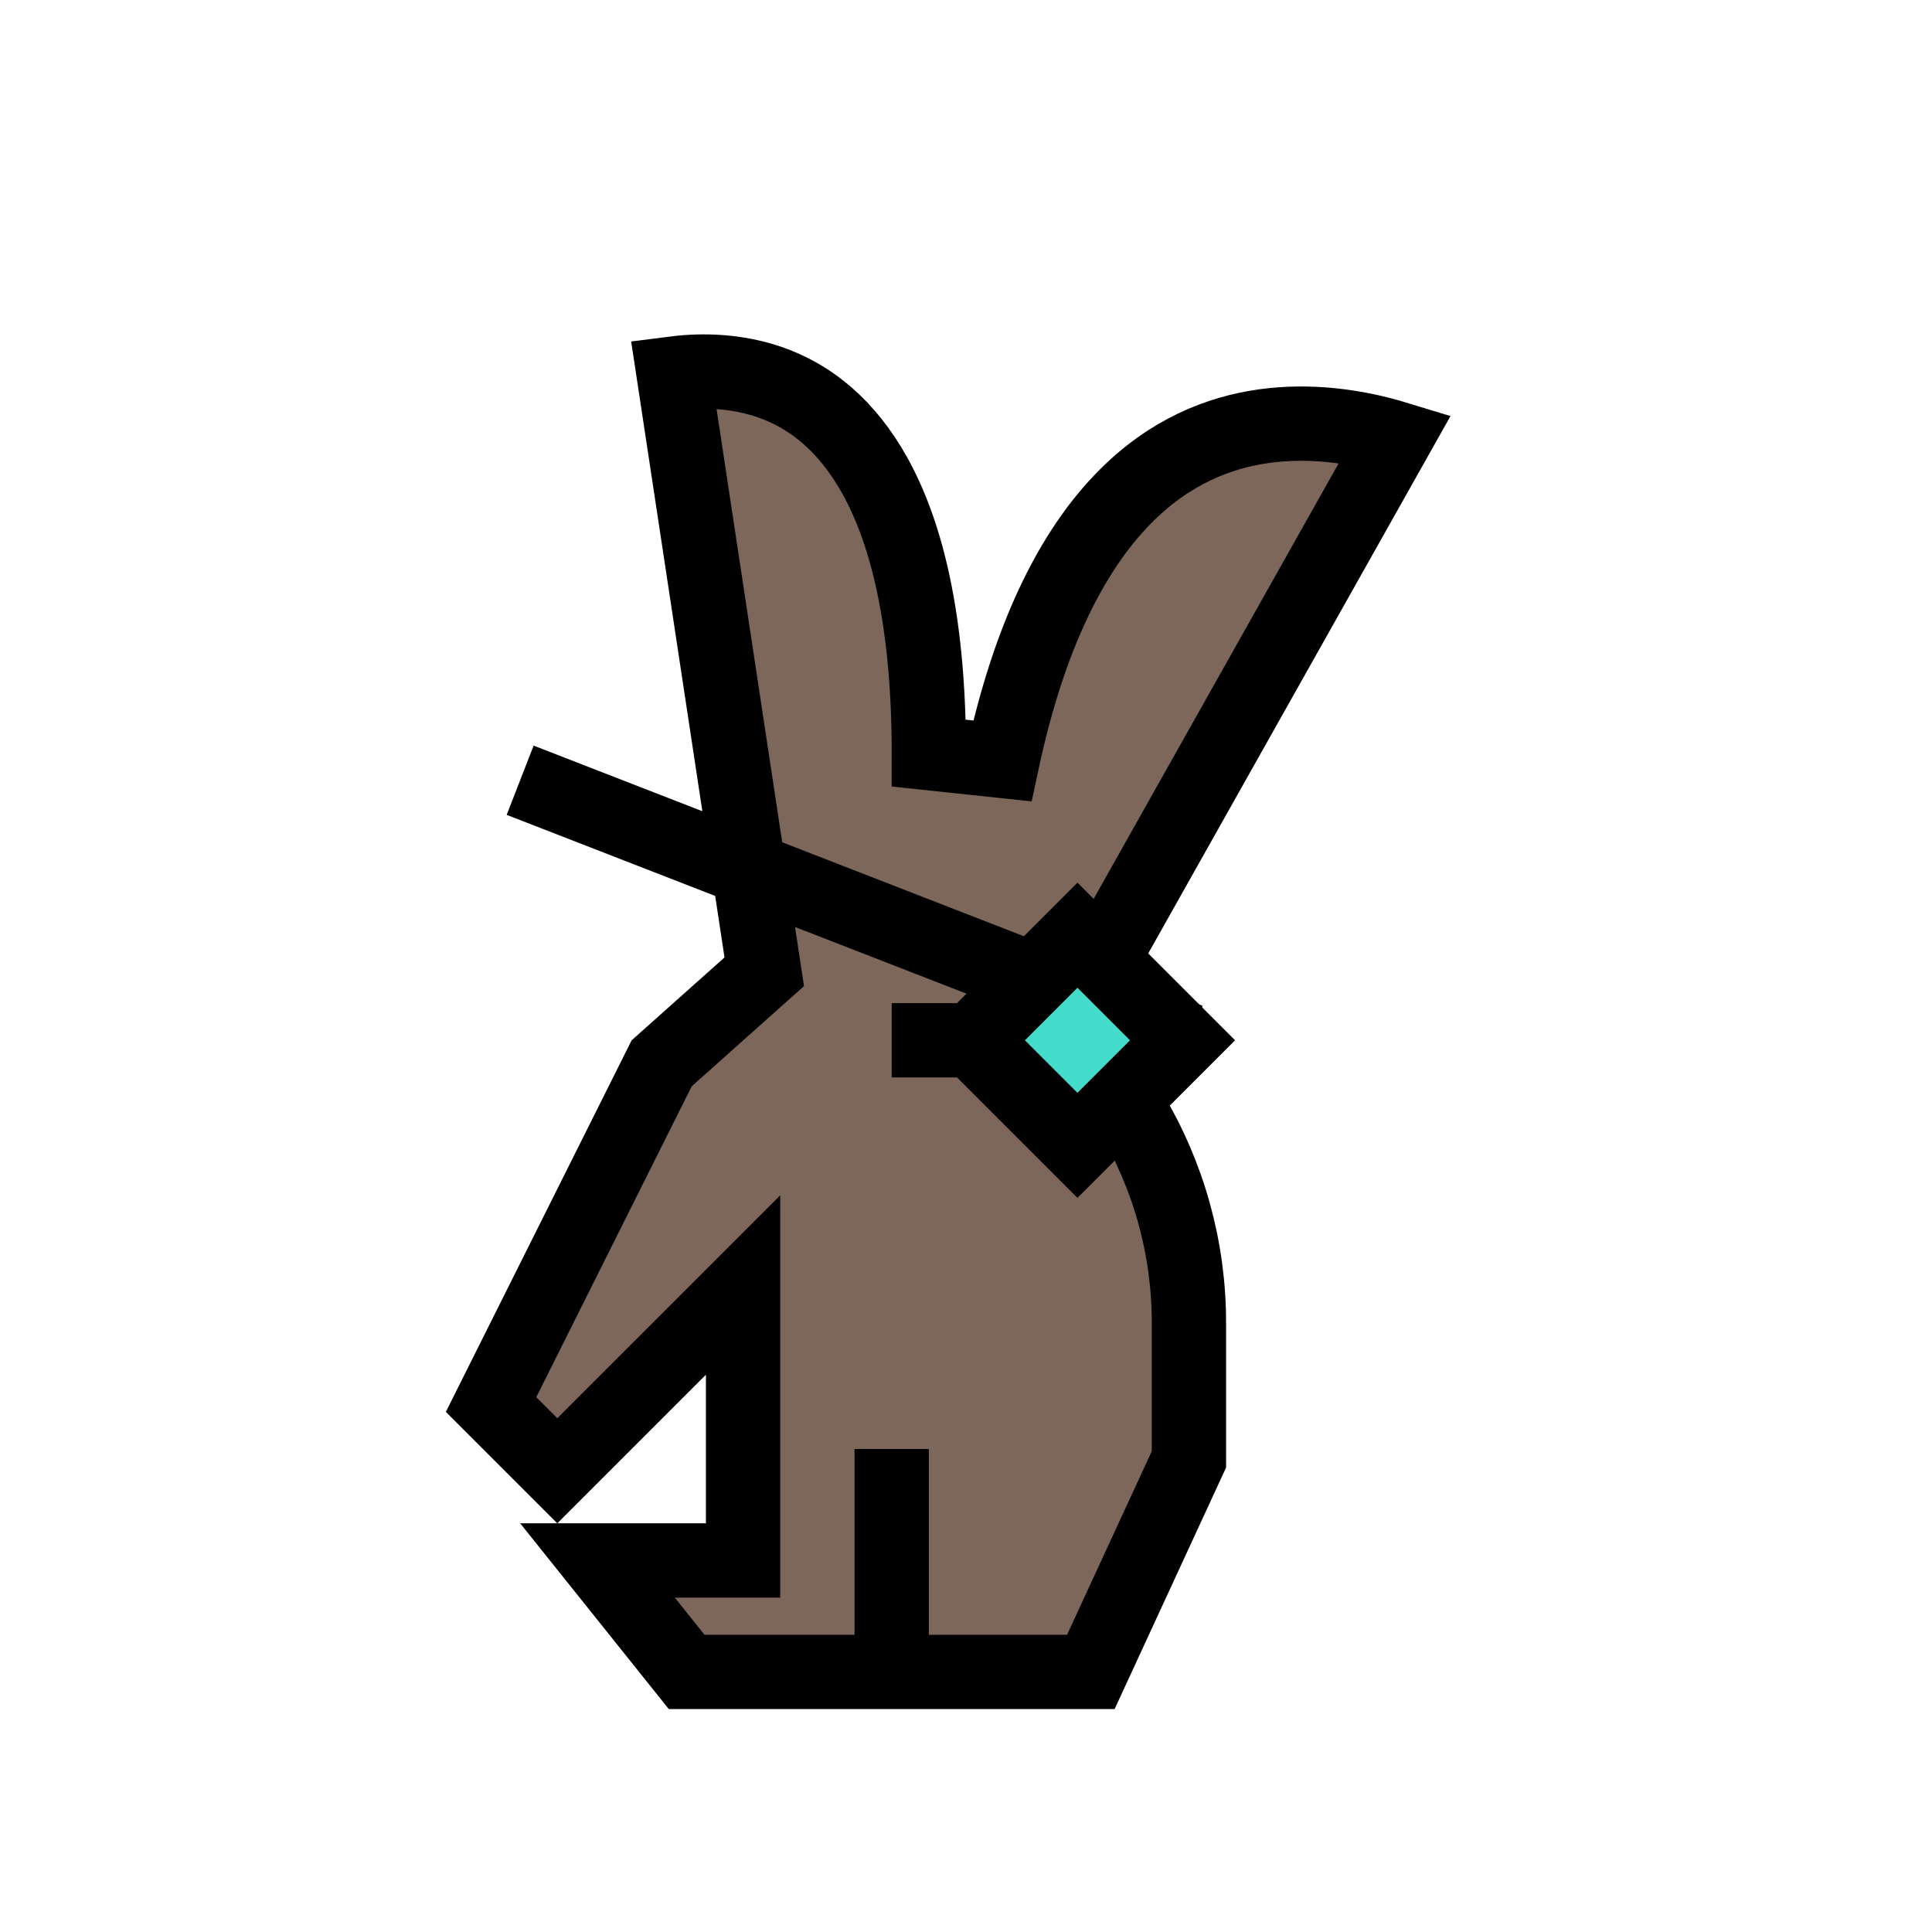 <svg width="52" height="52" viewBox="0 0 52 52" fill="none" xmlns="http://www.w3.org/2000/svg">
<path d="M13.217 37.803L15 39.586L18.293 36.293L20 34.586V37V41V42H19H16.081L18.481 45H29.36L32 39.28V35.594C32 33.6 31.458 31.644 30.432 29.934L29.142 27.785L28.843 27.286L29.128 26.78L37.559 11.792C37.431 11.753 37.292 11.714 37.145 11.677C36.247 11.449 35.052 11.287 33.796 11.505C32.559 11.72 31.235 12.308 30.038 13.629C28.829 14.963 27.703 17.097 26.978 20.48L25 20.27C25 13.471 22.834 11.207 21.094 10.434C20.165 10.021 19.218 9.963 18.48 10.017C18.356 10.027 18.239 10.039 18.13 10.053L20.489 25.62L20.57 26.156L20.166 26.516L17.809 28.619L13.217 37.803Z" fill="#7D675B" stroke="black" stroke-width="2"/>
<rect x="23" y="39" width="2" height="6" fill="black"/>
<path d="M14 21L32 28H24" stroke="black" stroke-width="2"/>
<rect x="29" y="25.171" width="4" height="4" transform="rotate(45 29 25.171)" fill="#43DBC9" stroke="black" stroke-width="2"/>
</svg>
